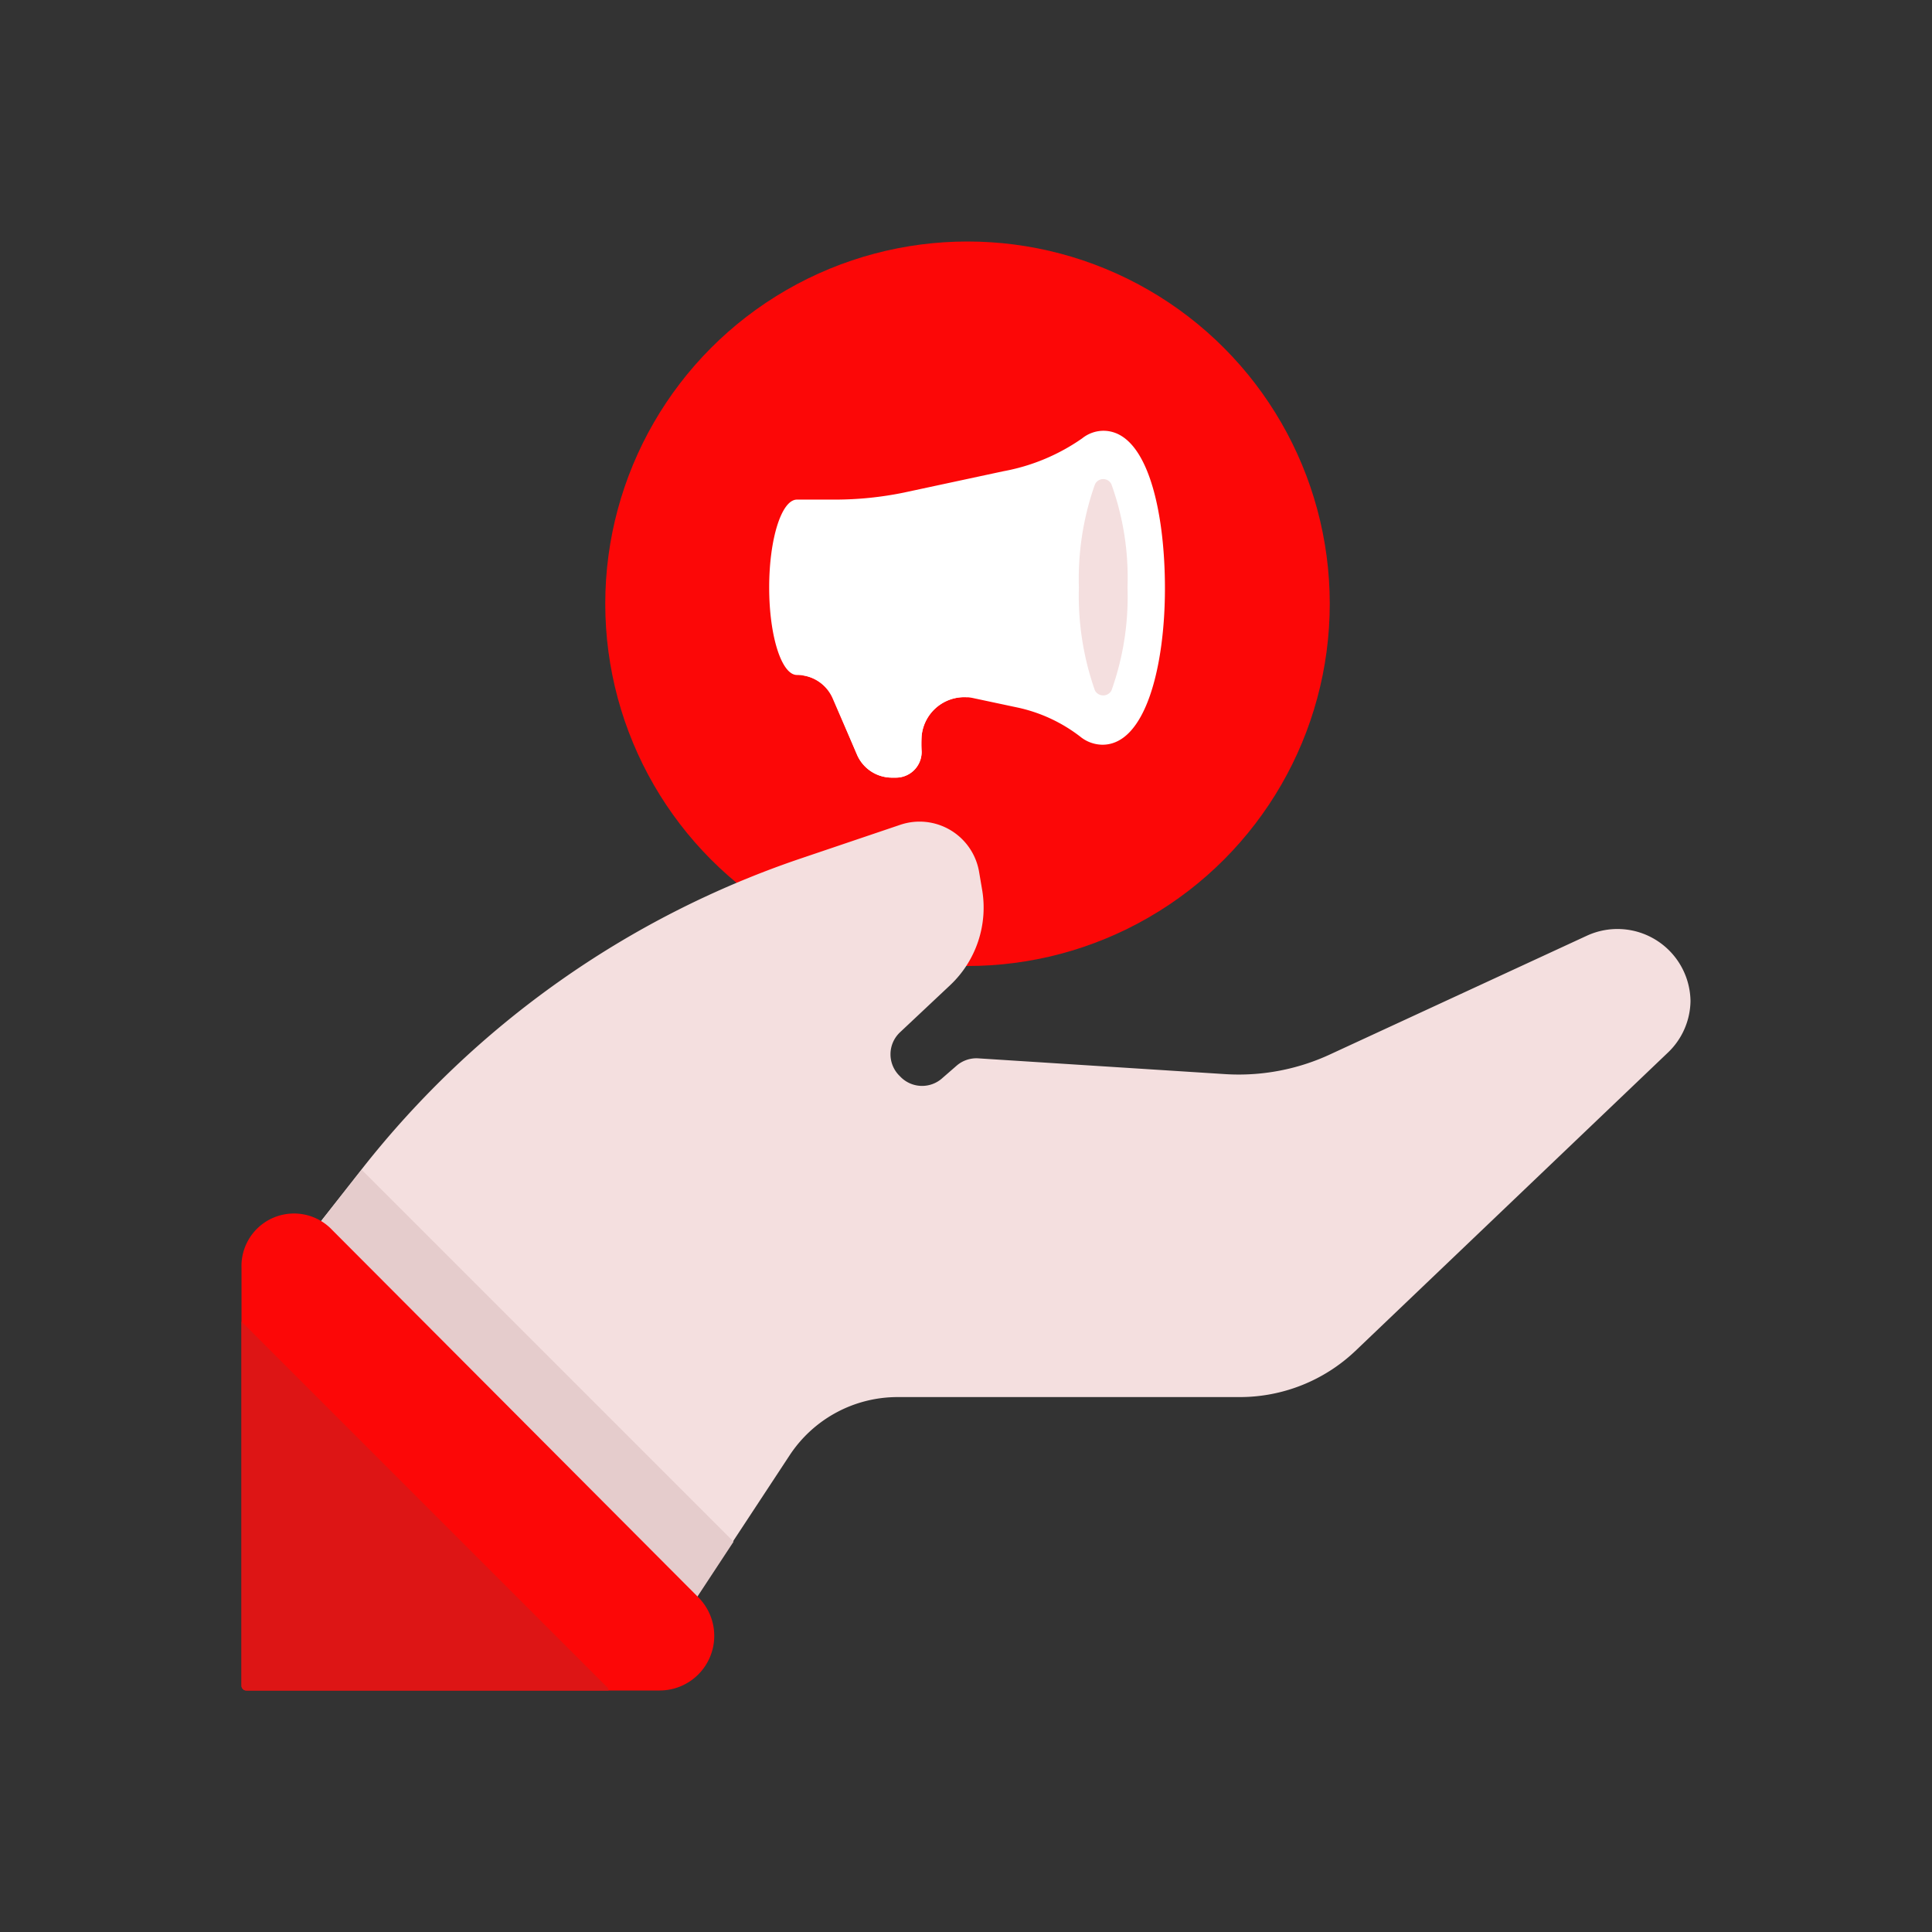 <svg id="Layer_1" data-name="Layer 1" xmlns="http://www.w3.org/2000/svg" viewBox="0 0 64 64"><rect x="0" y="0" width="64" height="64" fill="#333333" stroke="none"/><defs><style>.cls-1{fill:#FC0707;}.cls-2{fill:#F4DFDF;}.cls-3{fill:#e5cccc;}.cls-4{fill:#DD1515;}.cls-5{fill:#fff;}</style></defs><title>content marketing, digital marketing, marketing, hand, gesture, announcement</title><circle class="cls-1" cx="32.05" cy="20" r="12"/><path class="cls-2" d="M52.56,31,44.1,34.91a7.19,7.19,0,0,1-3.54.67l-8.14-.52a1,1,0,0,0-.74.25l-.46.4a1,1,0,0,1-1.41-.06,1,1,0,0,1,0-1.45l1.66-1.56a3.53,3.53,0,0,0,1.06-3.19l-.1-.59a2,2,0,0,0-2.6-1.54l-3.31,1.12A31.19,31.19,0,0,0,12,38.71L9,42.53l9.66,12H22l4.15-6.31a4.28,4.28,0,0,1,3.58-1.94H41.07a5.56,5.56,0,0,0,3.83-1.53l10.35-9.88A2.4,2.4,0,0,0,56,33.16h0A2.42,2.42,0,0,0,52.56,31Z"/><polygon class="cls-3" points="9.51 41.89 9.51 43.16 18.6 54.49 22.05 54.49 24.3 51.07 11.98 38.75 9.51 41.89"/><path class="cls-1" d="M8,42V55.84a.16.16,0,0,0,.16.16h13.7a1.81,1.81,0,0,0,1.28-3.08L11,40.74A1.74,1.74,0,0,0,8,42Z"/><path class="cls-4" d="M20.14,55.92,8,43.78V55.84a.16.16,0,0,0,.16.16h12Z"/><path class="cls-5" d="M36.55,14.27a1.13,1.13,0,0,0-.7.25,6.63,6.63,0,0,1-2.61,1.09l-3.31.71a11.4,11.4,0,0,1-2.26.23H26.4c-.51,0-.92,1.3-.92,2.91s.41,2.9.92,2.9h0a1.29,1.29,0,0,1,1.18.77L28.39,25a1.26,1.26,0,0,0,1.15.76h0l.08,0,.06,0h0a.85.85,0,0,0,.85-.86,4.41,4.41,0,0,1,0-.52,1.42,1.42,0,0,1,1.73-1.25h0l1.41.3a5.18,5.18,0,0,1,2.15,1,1.18,1.18,0,0,0,.7.24c1.43,0,2.07-2.6,2.07-5.18S38,14.27,36.55,14.27Zm.27,8.6a.29.29,0,0,1-.27.17V15.87a.29.29,0,0,1,.27.18,9.13,9.13,0,0,1,.53,3.41A9.22,9.22,0,0,1,36.82,22.87Z"/><path class="cls-5" d="M38,19.46C38,22,37.34,24,36.55,24s-1.44-2-1.44-4.54.64-4.55,1.44-4.55S38,16.94,38,19.46Z"/><path class="cls-2" d="M36.82,16.05a.3.3,0,0,0-.55,0,9.35,9.35,0,0,0-.53,3.41,9.44,9.44,0,0,0,.53,3.41.31.31,0,0,0,.55,0,9.22,9.22,0,0,0,.53-3.41A9.13,9.13,0,0,0,36.82,16.05Z"/><path class="cls-5" d="M26.42,22.36a1.29,1.29,0,0,1,1.18.77L28.39,25a1.26,1.26,0,0,0,1.15.76l.08,0,.06,0a.85.85,0,0,0,.85-.86,4.41,4.41,0,0,1,0-.52,1.42,1.42,0,0,1,1.54-1.28A37.23,37.23,0,0,0,26.42,22.36Z"/></svg>